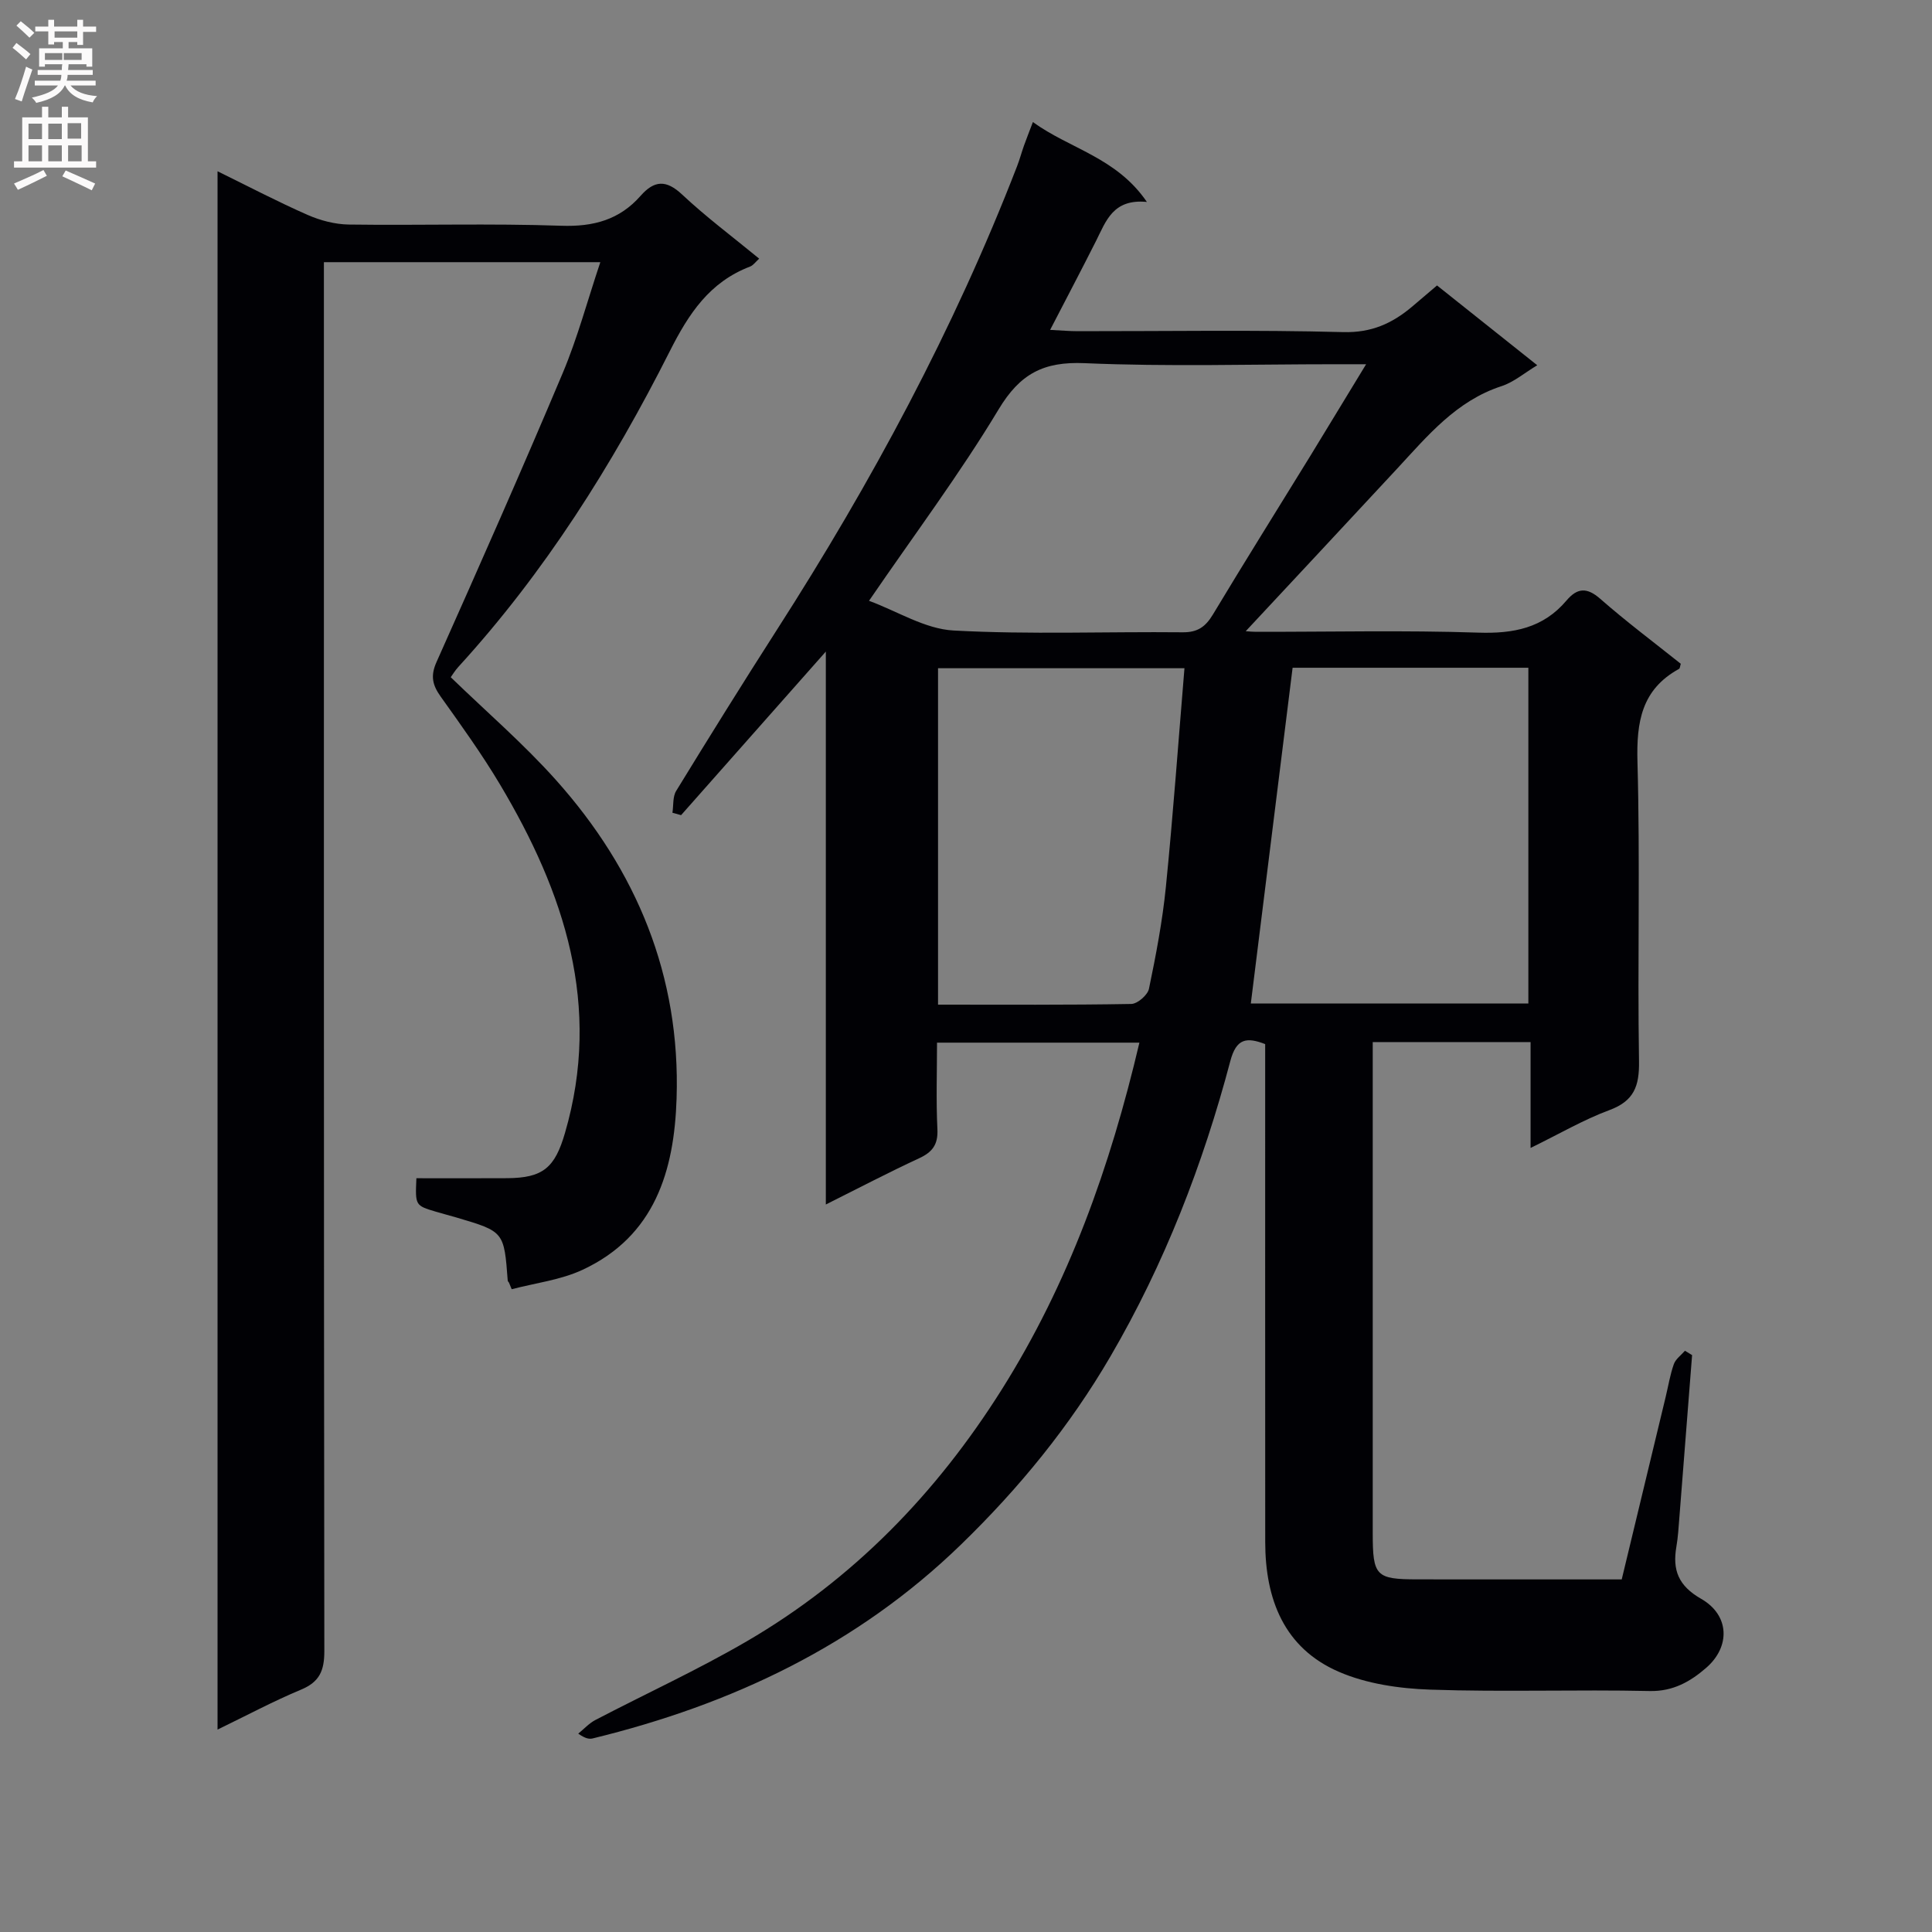 <svg enable-background="new 0 0 400 400" viewBox="0 0 400 400" xmlns="http://www.w3.org/2000/svg"><rect x="0" y="0" width="400" height="400" fill="#808080" stroke="none"/><path d="m350.33 280.56c-.88 11.24-1.75 22.47-2.64 33.7-.16 1.99-.27 3.99-.61 5.95-.84 4.86.4 8.11 5.14 10.82 5.87 3.36 6.11 9.89.99 14.31-3.21 2.78-6.79 4.87-11.64 4.77-15.16-.33-30.34.23-45.48-.29-6.36-.22-13.12-1.19-18.89-3.69-11.37-4.92-15.24-15.04-15.25-26.87-.02-32.49-.01-64.99-.01-97.48 0-1.83 0-3.65 0-5.61-3.86-1.49-5.97-1.18-7.21 3.49-5.67 21.43-13.63 41.99-24.84 61.2-8.44 14.47-18.92 27.28-30.94 38.94-21.51 20.87-47.47 33.11-76.23 40.12-.74.18-1.57.02-3-.99 1.17-.95 2.23-2.13 3.54-2.82 10.44-5.45 21.18-10.37 31.34-16.29 21.98-12.81 39.22-30.57 52.77-52.08 13.89-22.05 22.48-46.13 28.53-71.87-14.05 0-27.72 0-41.9 0 0 6.02-.21 11.99.08 17.93.15 3.19-1.04 4.74-3.81 6.02-6.29 2.91-12.43 6.13-19.29 9.56 0-38.32 0-75.86 0-114.48-10.48 11.84-20.22 22.86-29.97 33.87-.6-.17-1.2-.33-1.79-.5.24-1.52.03-3.31.78-4.53 6.86-11.2 13.8-22.35 20.89-33.41 19.53-30.44 36.62-62.15 49.69-95.93.54-1.39.92-2.84 1.42-4.24.49-1.37 1.03-2.73 1.85-4.89 7.66 5.56 17.29 7.3 23.6 16.54-7.02-.69-8.46 3.97-10.52 8.06-2.98 5.92-6.08 11.79-9.51 18.43 2.25.11 3.98.27 5.71.27 18.33.02 36.67-.3 54.99.19 5.82.15 10.09-1.79 14.19-5.23 1.65-1.39 3.29-2.8 5.21-4.43 6.84 5.44 13.57 10.81 20.75 16.52-2.65 1.59-4.85 3.5-7.4 4.33-9.35 3.05-15.27 10.24-21.58 17.05-10.63 11.46-21.3 22.87-31.96 34.31-.46-.27-.92-.54-1.37-.81 1.37.11 2.75.3 4.12.31 15.33.02 30.67-.34 45.99.17 7.28.24 13.42-.94 18.25-6.64 2.23-2.64 4.23-2.8 7.02-.34 5.37 4.71 11.1 9 16.65 13.43-.16.47-.16.95-.37 1.06-7.76 4.26-8.83 10.99-8.6 19.26.57 20.65-.01 41.32.32 61.98.08 5.17-1.04 8.22-6.14 10.11-5.36 1.99-10.37 4.93-16.31 7.83 0-7.8 0-14.7 0-21.92-11.09 0-21.65 0-32.68 0v5.23 96.48c0 8.84.65 9.52 9.23 9.53 13.98.02 27.96.01 42.32.01 3.07-12.75 6.09-25.29 9.11-37.83.54-2.25.91-4.57 1.68-6.74.38-1.06 1.51-1.86 2.3-2.77.48.3.98.6 1.48.9zm-67.49-205.15c-2.82 0-4.58 0-6.34 0-17.32 0-34.66.53-51.94-.22-8.52-.37-13.38 2.2-17.81 9.57-8.03 13.35-17.42 25.88-26.83 39.63 5.87 2.16 11.59 5.83 17.5 6.15 15.77.86 31.62.21 47.44.37 3.12.03 4.74-1.16 6.27-3.7 6.59-10.97 13.39-21.81 20.09-32.71 3.69-6.03 7.35-12.09 11.62-19.09zm33.59 132.35c0-23.43 0-46.47 0-69.51-16.68 0-32.96 0-48.81 0-2.9 23.32-5.77 46.34-8.65 69.51zm-122.22.24c13.71 0 26.86.09 40-.14 1.29-.02 3.4-1.85 3.67-3.14 1.45-6.97 2.79-14 3.5-21.07 1.5-14.98 2.58-30 3.85-45.3-17.57 0-34.26 0-51.02 0z" fill="#010105"/><path d="m105.38 265.56c-.09-.14-.24-.27-.26-.41-.76-10.16-.76-10.16-10.55-13.06-1.43-.42-2.89-.79-4.32-1.22-4.29-1.28-4.29-1.29-4.04-6.93 6.23 0 12.5.03 18.78-.01 7.48-.04 9.9-2.21 11.98-9.35 7.69-26.37-.13-49.81-13.46-72.18-3.74-6.27-8.03-12.23-12.28-18.19-1.69-2.37-2.14-4.26-.86-7.13 8.87-19.87 17.68-39.78 26.13-59.83 3.07-7.29 5.12-15.01 7.79-22.97-19.24 0-37.83 0-57.23 0v6.14c0 93.82-.03 187.64.09 281.45 0 4.01-.99 6.36-4.82 7.95-5.77 2.41-11.3 5.37-17.29 8.27 0-107.67 0-214.73 0-322.63 6.53 3.2 12.49 6.33 18.64 9.03 2.64 1.16 5.68 1.96 8.55 2 14.66.2 29.34-.26 43.99.25 6.67.23 12.05-1.24 16.41-6.2 2.82-3.2 5.28-3.38 8.6-.26 4.96 4.65 10.45 8.75 15.95 13.27-.72.64-1.21 1.38-1.89 1.64-8.38 3.21-12.68 9.71-16.64 17.57-11.87 23.51-25.87 45.75-43.75 65.31-.67.73-1.18 1.59-1.58 2.14 7.37 7.14 15.07 13.77 21.79 21.29 16.71 18.69 25.79 40.57 24.97 65.92-.48 14.97-4.49 28.5-19.47 35.48-4.53 2.11-9.76 2.73-14.67 4.02-.18-.44-.37-.9-.56-1.36z" fill="#010105"/><g fill="#fbfafa"><path d="m2.6 9.9.8-1c.9.7 1.9 1.4 2.9 2.3l-.9 1.1c-1.1-1-2-1.8-2.8-2.4zm.5 10.6c.9-2.1 1.6-4.3 2.3-6.7.4.2.8.4 1.3.6-.7 2.1-1.5 4.3-2.2 6.6zm.3-15.2.9-.9c1 .8 2 1.6 2.8 2.4l-1 1c-.9-.9-1.8-1.7-2.7-2.5zm12.6-1.2h1.2v1.4h2.7v1.1h-2.7v2.7h-1.2v-.6h-1.8v1.3h4.9v3.8h-1.2v-.5h-3.7c0 .4-.1.9-.1 1.2h5.1v1h-5.2c0 .5-.1.9-.2 1.2h6v1h-5.2c1.1 1.3 2.9 2 5.5 2.2-.4.4-.7.8-.9 1.3-2.9-.5-4.8-1.6-5.7-3.5h-.1c-.8 1.7-2.7 2.9-5.9 3.6-.2-.4-.6-.8-.9-1.1 2.8-.6 4.6-1.4 5.4-2.5h-4.8v-1h5.3c.1-.3.2-.7.2-1.2h-4.9v-1h5c0-.4 0-.8.1-1.2h-3.6v.5h-1.2v-3.8h4.9v-1.3h-1.8v.5h-1.2v-2.7h-2.7v-1h2.7v-1.4h1.2v1.4h4.8zm-6.7 8.3h3.6c0-.4 0-.9 0-1.4h-3.6zm1.9-4.6h4.8v-1.3h-4.7v1.3zm6.7 3.2h-4.7v1.4h3.7v-1.4z"/><path d="m8.7 22.1h1.3v2.2h2.8v-2.2h1.3v2.2h4.1v9.1h1.7v1.3h-17v-1.3h1.7v-9.1h4.1zm.3 13.1.7 1.2c-1.8.9-3.8 1.9-6 2.9-.2-.4-.5-.8-.8-1.3 2.3-1 4.4-1.9 6.1-2.8zm-3.1-6.4h2.8v-3.2h-2.8zm0 4.6h2.8v-3.3h-2.8zm4.1-4.6h2.8v-3.2h-2.8zm0 4.6h2.8v-3.3h-2.8zm3.6 1.9c2.1.9 4.1 1.8 6.1 2.7l-.7 1.4c-2.2-1.1-4.2-2-6.1-2.9zm3.2-9.8h-2.8v3.2h2.8v-3.1zm-2.7 7.9h2.8v-3.3h-2.8z"/></g></svg>